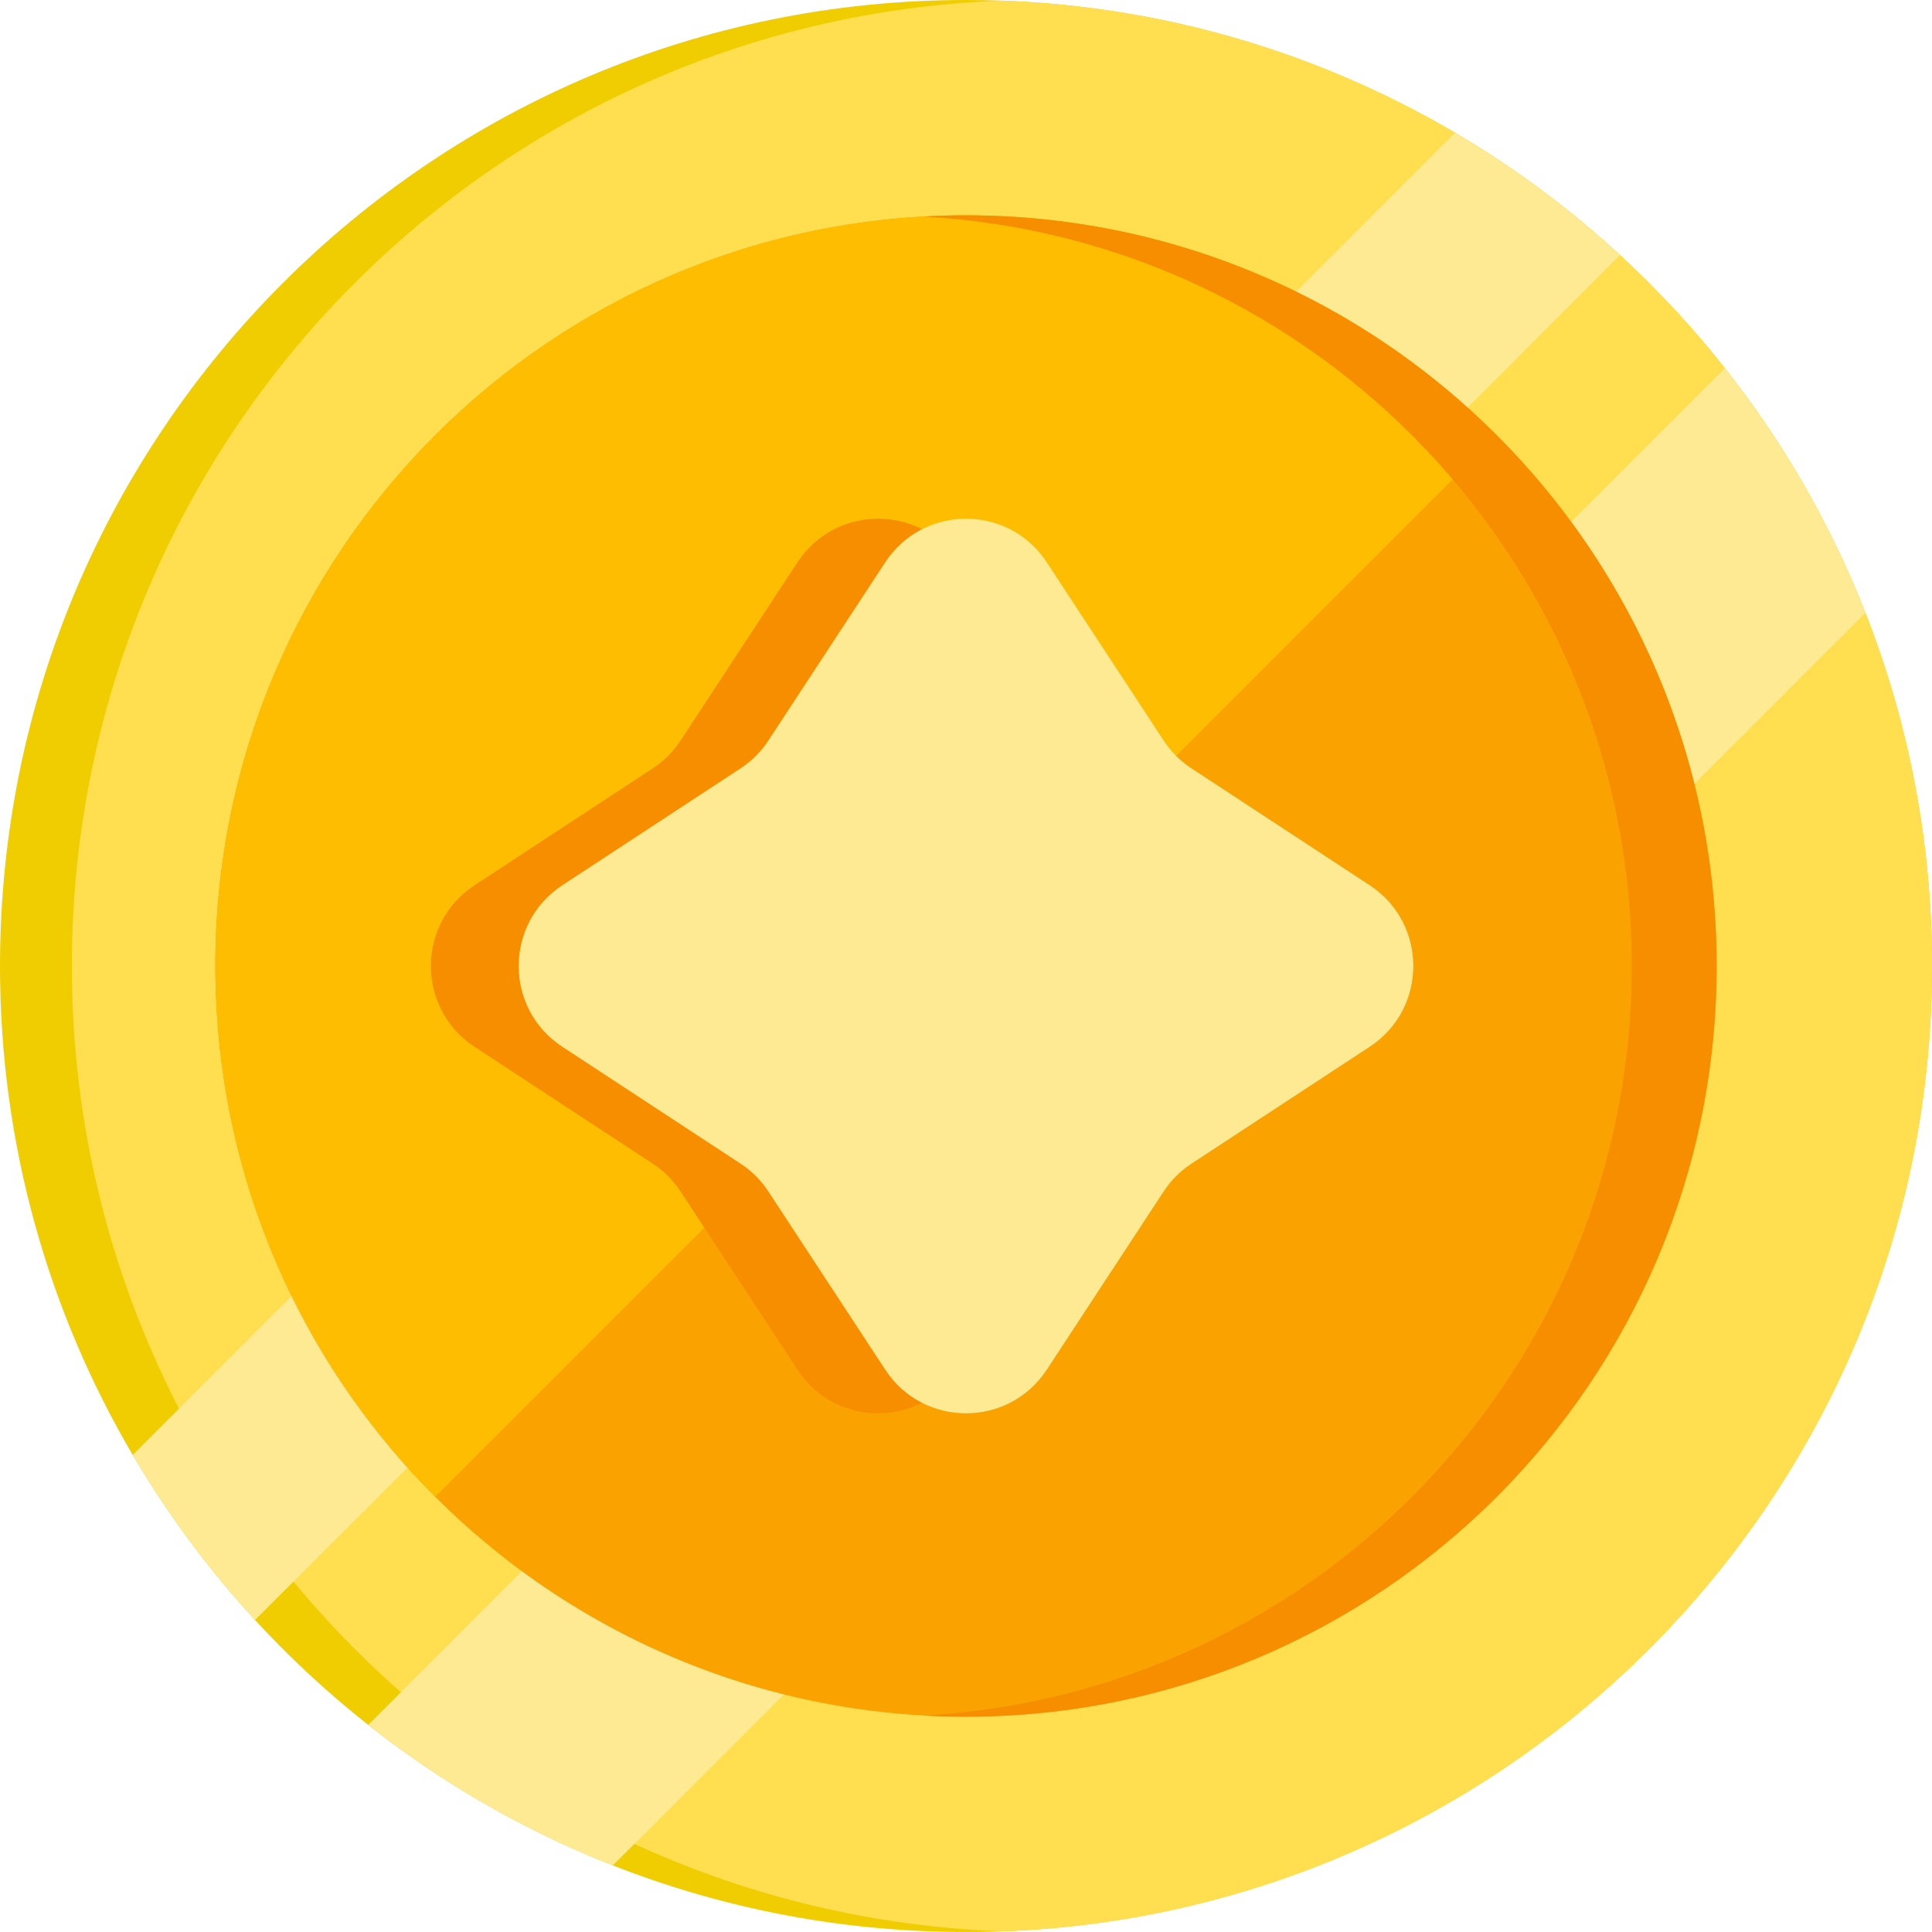 <svg width="20" height="20" viewBox="0 0 20 20" fill="none" xmlns="http://www.w3.org/2000/svg">
<g clip-path="url(#clip0_683_2479)">
<path d="M20 10C20 15.523 15.523 20 10 20C7.089 20 4.468 18.756 2.64 16.77C2.16 16.249 1.736 15.676 1.374 15.062C0.501 13.577 0 11.847 0 10C0 4.477 4.477 0 10 0C11.847 0 13.578 0.501 15.062 1.374C15.676 1.736 16.249 2.16 16.77 2.641C18.756 4.467 20 7.089 20 10Z" fill="#F0CD00"/>
<path d="M20 10C20 15.398 15.723 19.797 10.372 19.993C5.022 19.797 0.744 15.398 0.744 10C0.744 4.602 5.022 0.202 10.372 0.007C15.723 0.202 20 4.602 20 10Z" fill="#FFDE50"/>
<path d="M16.77 2.641L2.64 16.77C2.16 16.249 1.736 15.677 1.374 15.062L15.062 1.375C15.676 1.736 16.249 2.161 16.77 2.641Z" fill="#FFEA94"/>
<path d="M19.31 6.344L6.344 19.311C5.426 18.95 4.574 18.457 3.812 17.856L17.856 3.812C18.457 4.574 18.95 5.426 19.31 6.344Z" fill="#FFEA94"/>
<path d="M17.771 10C17.771 14.291 14.291 17.771 10 17.771C8.505 17.771 7.109 17.349 5.924 16.617C5.408 16.299 4.932 15.921 4.505 15.494C4.191 15.181 3.904 14.84 3.647 14.476C3.294 13.976 2.998 13.431 2.77 12.853C2.432 11.998 2.242 11.068 2.23 10.096C2.229 10.064 2.229 10.032 2.229 10C2.229 5.709 5.708 2.229 10 2.229C10.032 2.229 10.064 2.229 10.096 2.23C11.068 2.242 11.998 2.432 12.853 2.77C13.431 2.998 13.976 3.294 14.476 3.647C14.84 3.905 15.18 4.192 15.494 4.505C15.921 4.932 16.299 5.408 16.617 5.925C17.349 7.109 17.771 8.505 17.771 10Z" fill="#FAA300"/>
<path d="M15.494 4.505L4.505 15.494C4.191 15.181 3.904 14.84 3.647 14.476C3.294 13.976 2.998 13.431 2.77 12.853C2.432 11.998 2.242 11.068 2.23 10.096C2.229 10.064 2.229 10.032 2.229 10C2.229 5.709 5.708 2.229 10 2.229C10.032 2.229 10.064 2.229 10.096 2.23C11.068 2.242 11.998 2.432 12.853 2.77C13.431 2.998 13.976 3.294 14.476 3.647C14.84 3.905 15.18 4.192 15.494 4.505Z" fill="#FFBD00"/>
<path d="M17.77 10C17.77 14.291 14.291 17.771 10 17.771C9.852 17.771 9.706 17.767 9.561 17.759C13.648 17.531 16.892 14.144 16.892 10C16.892 5.856 13.648 2.469 9.561 2.242C9.706 2.234 9.852 2.229 10 2.229C14.291 2.229 17.77 5.709 17.77 10Z" fill="#F68E00"/>
<path d="M8.255 5.821C8.649 5.219 9.532 5.219 9.927 5.821L11.137 7.666C11.212 7.781 11.31 7.879 11.425 7.954L13.27 9.164C13.872 9.559 13.872 10.441 13.27 10.836L11.425 12.046C11.31 12.121 11.212 12.219 11.137 12.334L9.927 14.179C9.532 14.781 8.649 14.781 8.255 14.179L7.045 12.334C6.97 12.219 6.872 12.121 6.757 12.046L4.912 10.836C4.31 10.441 4.31 9.559 4.912 9.164L6.757 7.954C6.872 7.879 6.97 7.781 7.045 7.666L8.255 5.821Z" fill="#F68E00"/>
<path d="M9.164 5.821C9.559 5.219 10.441 5.219 10.836 5.821L12.046 7.666C12.121 7.781 12.219 7.879 12.334 7.954L14.179 9.164C14.781 9.559 14.781 10.441 14.179 10.836L12.334 12.046C12.219 12.121 12.121 12.219 12.046 12.334L10.836 14.179C10.441 14.781 9.559 14.781 9.164 14.179L7.954 12.334C7.879 12.219 7.781 12.121 7.666 12.046L5.821 10.836C5.219 10.441 5.219 9.559 5.821 9.164L7.666 7.954C7.781 7.879 7.879 7.781 7.954 7.666L9.164 5.821Z" fill="#FFEA94"/>
</g>
<defs>
<clipPath id="clip0_683_2479">
<rect width="20" height="20" fill="white"/>
</clipPath>
</defs>
</svg>
